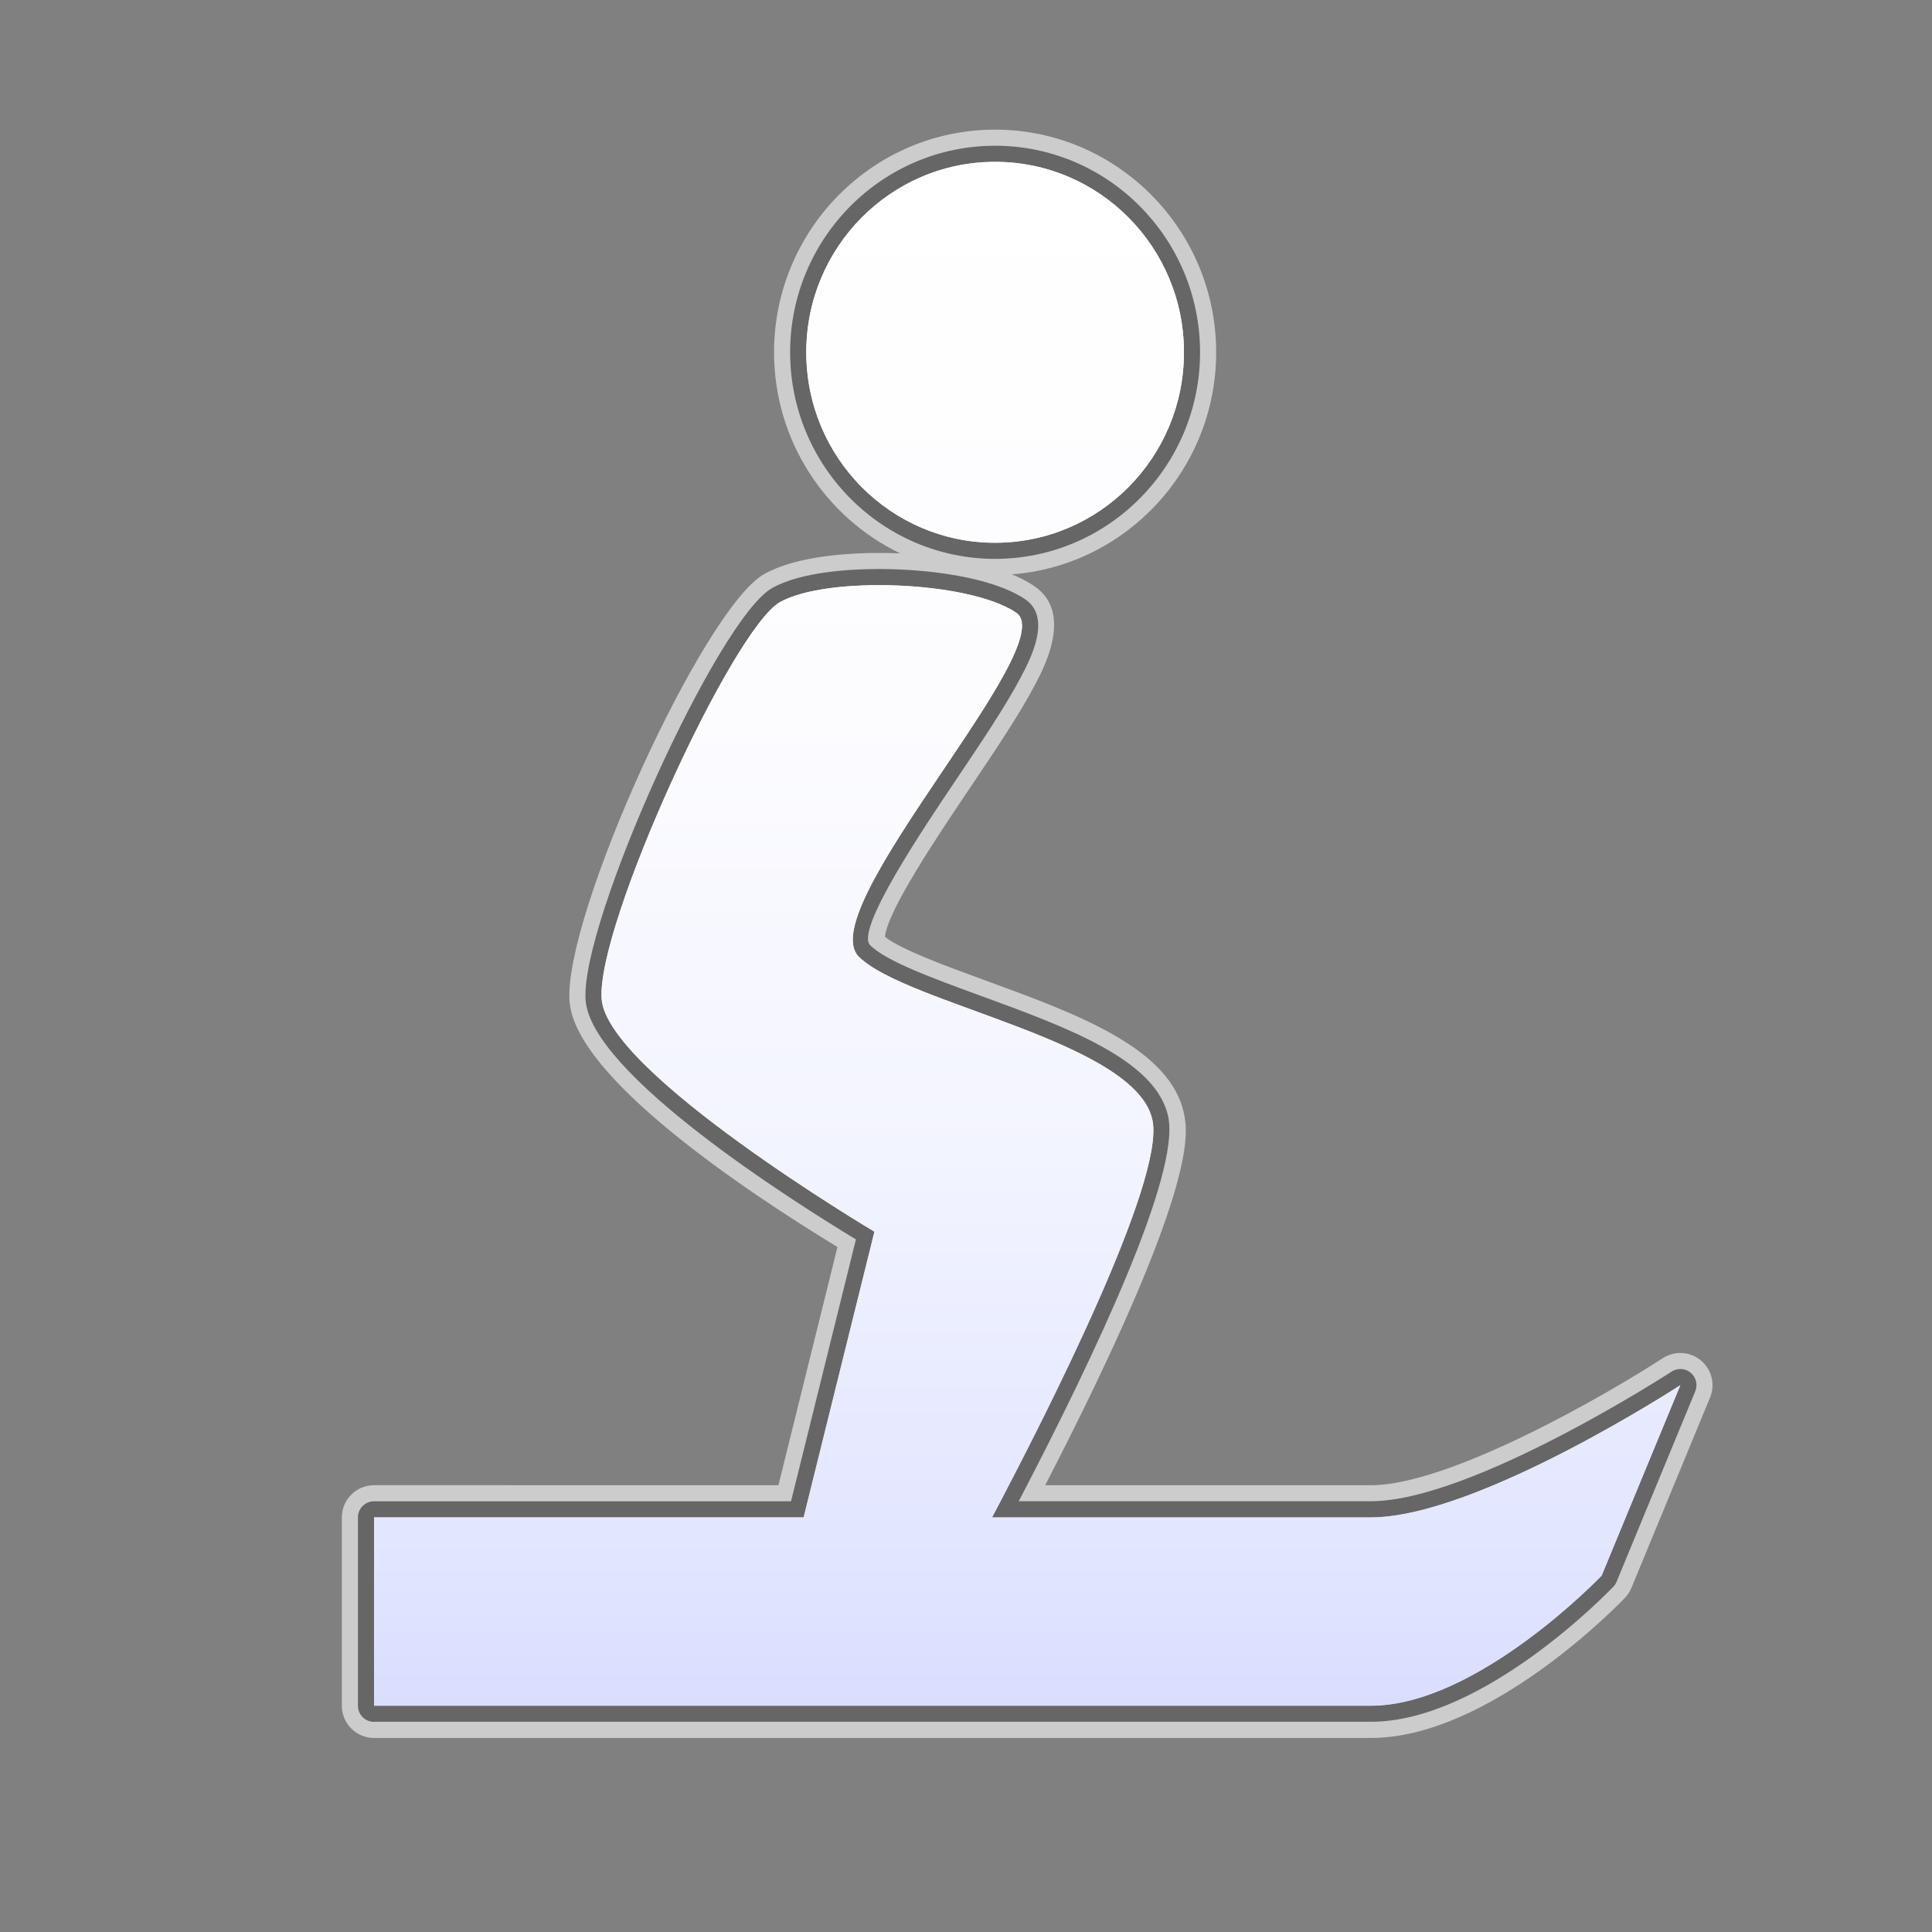 <?xml version="1.0" encoding="utf-8"?>
<!-- Generator: Adobe Illustrator 17.0.1, SVG Export Plug-In . SVG Version: 6.00 Build 0)  -->
<!DOCTYPE svg PUBLIC "-//W3C//DTD SVG 1.1//EN" "http://www.w3.org/Graphics/SVG/1.1/DTD/svg11.dtd">
<svg version="1.1" xmlns="http://www.w3.org/2000/svg" xmlns:xlink="http://www.w3.org/1999/xlink" x="0px" y="0px" width="60px"
	 height="60px" viewBox="0 0 60 60" enable-background="new 0 0 60 60" xml:space="preserve">
<rect x="0" y="0" width="60" height="60" fill="#808080" stroke="none"/>
<g id="hwy_disabled">
	<g id="hd">
		<path fill="#eeeeee" d="M11.616,53.474c-0.276,0-0.5-0.224-0.5-0.5v-5.85c0-0.276,0.224-0.5,0.5-0.5h12.95l2.016-8.133
			c-1.943-1.175-8.234-5.145-8.396-7.434c-0.17-2.403,4.109-11.851,5.795-12.796c0.915-0.513,2.47-0.59,3.315-0.59
			c1.519,0,3.508,0.247,4.54,0.939c0.845,0.568,0.158,1.869-0.135,2.425c-0.478,0.905-1.218,2.005-2.001,3.169
			c-1.022,1.518-3.148,4.675-2.677,5.15c0.495,0.498,1.979,1.04,3.414,1.564c2.701,0.986,5.495,2.007,5.847,3.782
			c0.354,1.788-2.242,7.317-4.646,11.922h10.936c3.124,0,9.277-3.985,9.339-4.025c0.083-0.055,0.178-0.081,0.273-0.081
			c0.114,0,0.227,0.039,0.319,0.115c0.168,0.14,0.227,0.373,0.143,0.575l-2.443,5.915c-0.023,0.058-0.058,0.11-0.1,0.155
			c-0.164,0.171-4.046,4.195-7.531,4.195H11.616z M30.903,17.356c-3.51,0-6.365-2.878-6.365-6.415s2.855-6.415,6.365-6.415
			c3.51,0,6.366,2.878,6.366,6.415S34.414,17.356,30.903,17.356z"/>
		<path fill="#cccccc" d="M30.903,5.026c3.24,0,5.866,2.649,5.866,5.915c0,3.266-2.626,5.915-5.866,5.915c-3.238,0-5.864-2.649-5.864-5.915
			C25.039,7.675,27.665,5.026,30.903,5.026 M27.296,18.172c1.65,0,3.427,0.295,4.261,0.854c1.466,0.986-6.355,9.202-4.889,10.681
			c1.468,1.479,8.637,2.63,9.125,5.093c0.374,1.889-3.259,9.062-4.983,12.324c4.401,0,8.683,0,11.763,0
			c3.311,0,9.612-4.107,9.612-4.107l-2.443,5.915c0,0-3.858,4.041-7.169,4.041c-9.61,0-30.956,0-30.956,0v-5.85
			c0,0,6.155,0,13.341,0l2.199-8.872c0,0-8.309-4.93-8.472-7.229c-0.163-2.302,4.073-11.502,5.541-12.324
			C24.858,18.343,26.04,18.172,27.296,18.172 M30.903,4.026c-3.785,0-6.864,3.102-6.864,6.915c0,2.752,1.604,5.133,3.919,6.246
			c-0.227-0.01-0.449-0.015-0.662-0.015c-0.894,0-2.546,0.085-3.56,0.654c-1.884,1.055-6.238,10.602-6.049,13.267
			c0.167,2.358,5.449,5.885,8.321,7.635l-1.833,7.396H11.616c-0.552,0-1,0.448-1,1v5.85c0,0.552,0.448,1,1,1h30.956
			c3.697,0,7.723-4.173,7.892-4.351c0.086-0.09,0.154-0.194,0.201-0.309l2.443-5.915c0.167-0.405,0.051-0.872-0.286-1.151
			c-0.184-0.153-0.411-0.23-0.639-0.23c-0.189,0-0.379,0.054-0.546,0.162c-1.684,1.097-6.597,3.945-9.066,3.945H32.46
			c4.765-9.241,4.428-10.941,4.314-11.519c-0.407-2.052-3.334-3.121-6.166-4.155c-1.223-0.447-2.598-0.949-3.124-1.355
			c0.071-0.812,1.662-3.175,2.629-4.611c0.791-1.175,1.539-2.286,2.029-3.215c0.294-0.557,1.19-2.254-0.028-3.073
			c-0.201-0.135-0.434-0.255-0.689-0.36c3.543-0.27,6.344-3.259,6.344-6.895C37.77,7.129,34.689,4.026,30.903,4.026L30.903,4.026z"
			/>
	</g>
</g>
<g id="hwy">
	<g id="h_1_">
		<path fill="#666666" d="M11.616,53.474c-0.276,0-0.5-0.224-0.5-0.5v-5.85c0-0.276,0.224-0.5,0.5-0.5h12.95l2.016-8.133
			c-1.943-1.175-8.234-5.145-8.396-7.434c-0.17-2.403,4.109-11.851,5.795-12.796c0.915-0.513,2.47-0.59,3.315-0.59
			c1.519,0,3.508,0.247,4.54,0.939c0.845,0.568,0.158,1.869-0.135,2.425c-0.478,0.905-1.218,2.005-2.001,3.169
			c-1.022,1.518-3.148,4.675-2.677,5.15c0.495,0.498,1.979,1.04,3.414,1.564c2.701,0.986,5.495,2.007,5.847,3.782
			c0.354,1.788-2.242,7.317-4.646,11.922h10.936c3.124,0,9.277-3.985,9.339-4.025c0.083-0.055,0.178-0.081,0.273-0.081
			c0.114,0,0.227,0.039,0.319,0.115c0.168,0.14,0.227,0.373,0.143,0.575l-2.443,5.915c-0.023,0.058-0.058,0.11-0.1,0.155
			c-0.164,0.171-4.046,4.195-7.531,4.195H11.616z M30.903,17.356c-3.51,0-6.365-2.878-6.365-6.415s2.855-6.415,6.365-6.415
			c3.51,0,6.366,2.878,6.366,6.415S34.414,17.356,30.903,17.356z"/>
		<path display="none" fill="#3A3A3A" d="M30.903,5.026c3.24,0,5.866,2.649,5.866,5.915c0,3.266-2.626,5.915-5.866,5.915c-3.238,0-5.864-2.649-5.864-5.915
			C25.039,7.675,27.665,5.026,30.903,5.026 M27.296,18.172c1.65,0,3.427,0.295,4.261,0.854c1.466,0.986-6.355,9.202-4.889,10.681
			c1.468,1.479,8.637,2.63,9.125,5.093c0.374,1.889-3.259,9.062-4.983,12.324c4.401,0,8.683,0,11.763,0
			c3.311,0,9.612-4.107,9.612-4.107l-2.443,5.915c0,0-3.858,4.041-7.169,4.041c-9.61,0-30.956,0-30.956,0v-5.85
			c0,0,6.155,0,13.341,0l2.199-8.872c0,0-8.309-4.93-8.472-7.229c-0.163-2.302,4.073-11.502,5.541-12.324
			C24.858,18.343,26.04,18.172,27.296,18.172 M30.903,4.026c-3.785,0-6.864,3.102-6.864,6.915c0,2.752,1.604,5.133,3.919,6.246
			c-0.227-0.01-0.449-0.015-0.662-0.015c-0.894,0-2.546,0.085-3.56,0.654c-1.884,1.055-6.238,10.602-6.049,13.267
			c0.167,2.358,5.449,5.885,8.321,7.635l-1.833,7.396H11.616c-0.552,0-1,0.448-1,1v5.85c0,0.552,0.448,1,1,1h30.956
			c3.697,0,7.723-4.173,7.892-4.351c0.086-0.09,0.154-0.194,0.201-0.309l2.443-5.915c0.167-0.405,0.051-0.872-0.286-1.151
			c-0.184-0.153-0.411-0.23-0.639-0.23c-0.189,0-0.379,0.054-0.546,0.162c-1.684,1.097-6.597,3.945-9.066,3.945H32.46
			c4.765-9.241,4.428-10.941,4.314-11.519c-0.407-2.052-3.334-3.121-6.166-4.155c-1.223-0.447-2.598-0.949-3.124-1.355
			c0.071-0.812,1.662-3.175,2.629-4.611c0.791-1.175,1.539-2.286,2.029-3.215c0.294-0.557,1.19-2.254-0.028-3.073
			c-0.201-0.135-0.434-0.255-0.689-0.36c3.543-0.27,6.344-3.259,6.344-6.895C37.77,7.129,34.689,4.026,30.903,4.026L30.903,4.026z"
			/>
	</g>
</g>
<g id="group">
	<path id="g" fill="#3A3A3A" d="M49.741,48.932c0,0-3.858,4.041-7.169,4.041c-9.61,0-30.956,0-30.956,0v-5.85c0,0,6.155,0,13.341,0
		l2.199-8.872c0,0-8.309-4.93-8.472-7.229c-0.163-2.302,4.073-11.502,5.541-12.324c1.466-0.822,5.864-0.657,7.332,0.328
		c1.466,0.986-6.355,9.202-4.889,10.681c1.468,1.479,8.637,2.63,9.125,5.093c0.374,1.889-3.259,9.062-4.983,12.324
		c4.401,0,8.683,0,11.763,0c3.311,0,9.612-4.107,9.612-4.107L49.741,48.932L49.741,48.932z M30.903,16.856
		c-3.238,0-5.864-2.649-5.864-5.915c0-3.266,2.626-5.915,5.864-5.915c3.24,0,5.866,2.649,5.866,5.915
		C36.77,14.208,34.143,16.856,30.903,16.856L30.903,16.856z"/>
</g>
<g id="disabled">
	<linearGradient id="d_2_" gradientUnits="userSpaceOnUse" x1="31.9" y1="52.974" x2="31.9" y2="5.027">
		<stop  offset="0" style="stop-color:#E0E0E0"/>
		<stop  offset="0.012" style="stop-color:#E1E1E1"/>
		<stop  offset="0.297" style="stop-color:#F2F2F2"/>
		<stop  offset="0.61" style="stop-color:#FCFCFC"/>
		<stop  offset="1" style="stop-color:#FFFFFF"/>
	</linearGradient>
	<path id="d_1_" fill="url(#d_2_)" d="M49.741,48.932c0,0-3.858,4.041-7.169,4.041c-9.61,0-30.956,0-30.956,0v-5.85
		c0,0,6.155,0,13.341,0l2.199-8.872c0,0-8.309-4.93-8.472-7.229c-0.163-2.302,4.073-11.502,5.541-12.324
		c1.466-0.822,5.864-0.657,7.332,0.328c1.466,0.986-6.355,9.202-4.889,10.681c1.468,1.479,8.637,2.63,9.125,5.093
		c0.374,1.889-3.259,9.062-4.983,12.324c4.401,0,8.683,0,11.763,0c3.311,0,9.612-4.107,9.612-4.107L49.741,48.932L49.741,48.932z
		 M30.903,16.856c-3.238,0-5.864-2.649-5.864-5.915c0-3.266,2.626-5.915,5.864-5.915c3.24,0,5.866,2.649,5.866,5.915
		C36.77,14.208,34.143,16.856,30.903,16.856L30.903,16.856z"/>
</g>
<g id="normal">
	<linearGradient id="n_1_" gradientUnits="userSpaceOnUse" x1="31.9" y1="52.974" x2="31.9" y2="5.027">
		<stop  offset="0" style="stop-color:#D9DEFF"/>
		<stop  offset="0.093" style="stop-color:#E1E5FF"/>
		<stop  offset="0.355" style="stop-color:#F2F4FF"/>
		<stop  offset="0.642" style="stop-color:#FCFCFF"/>
		<stop  offset="1" style="stop-color:#FFFFFF"/>
	</linearGradient>
	<path id="n" fill="url(#n_1_)" d="M49.741,48.932c0,0-3.858,4.041-7.169,4.041c-9.61,0-30.956,0-30.956,0v-5.85
		c0,0,6.155,0,13.341,0l2.199-8.872c0,0-8.309-4.93-8.472-7.229c-0.163-2.302,4.073-11.502,5.541-12.324
		c1.466-0.822,5.864-0.657,7.332,0.328c1.466,0.986-6.355,9.202-4.889,10.681c1.468,1.479,8.637,2.63,9.125,5.093
		c0.374,1.889-3.259,9.062-4.983,12.324c4.401,0,8.683,0,11.763,0c3.311,0,9.612-4.107,9.612-4.107L49.741,48.932L49.741,48.932z
		 M30.903,16.856c-3.238,0-5.864-2.649-5.864-5.915c0-3.266,2.626-5.915,5.864-5.915c3.24,0,5.866,2.649,5.866,5.915
		C36.77,14.208,34.143,16.856,30.903,16.856L30.903,16.856z"/>
</g>
</svg>
